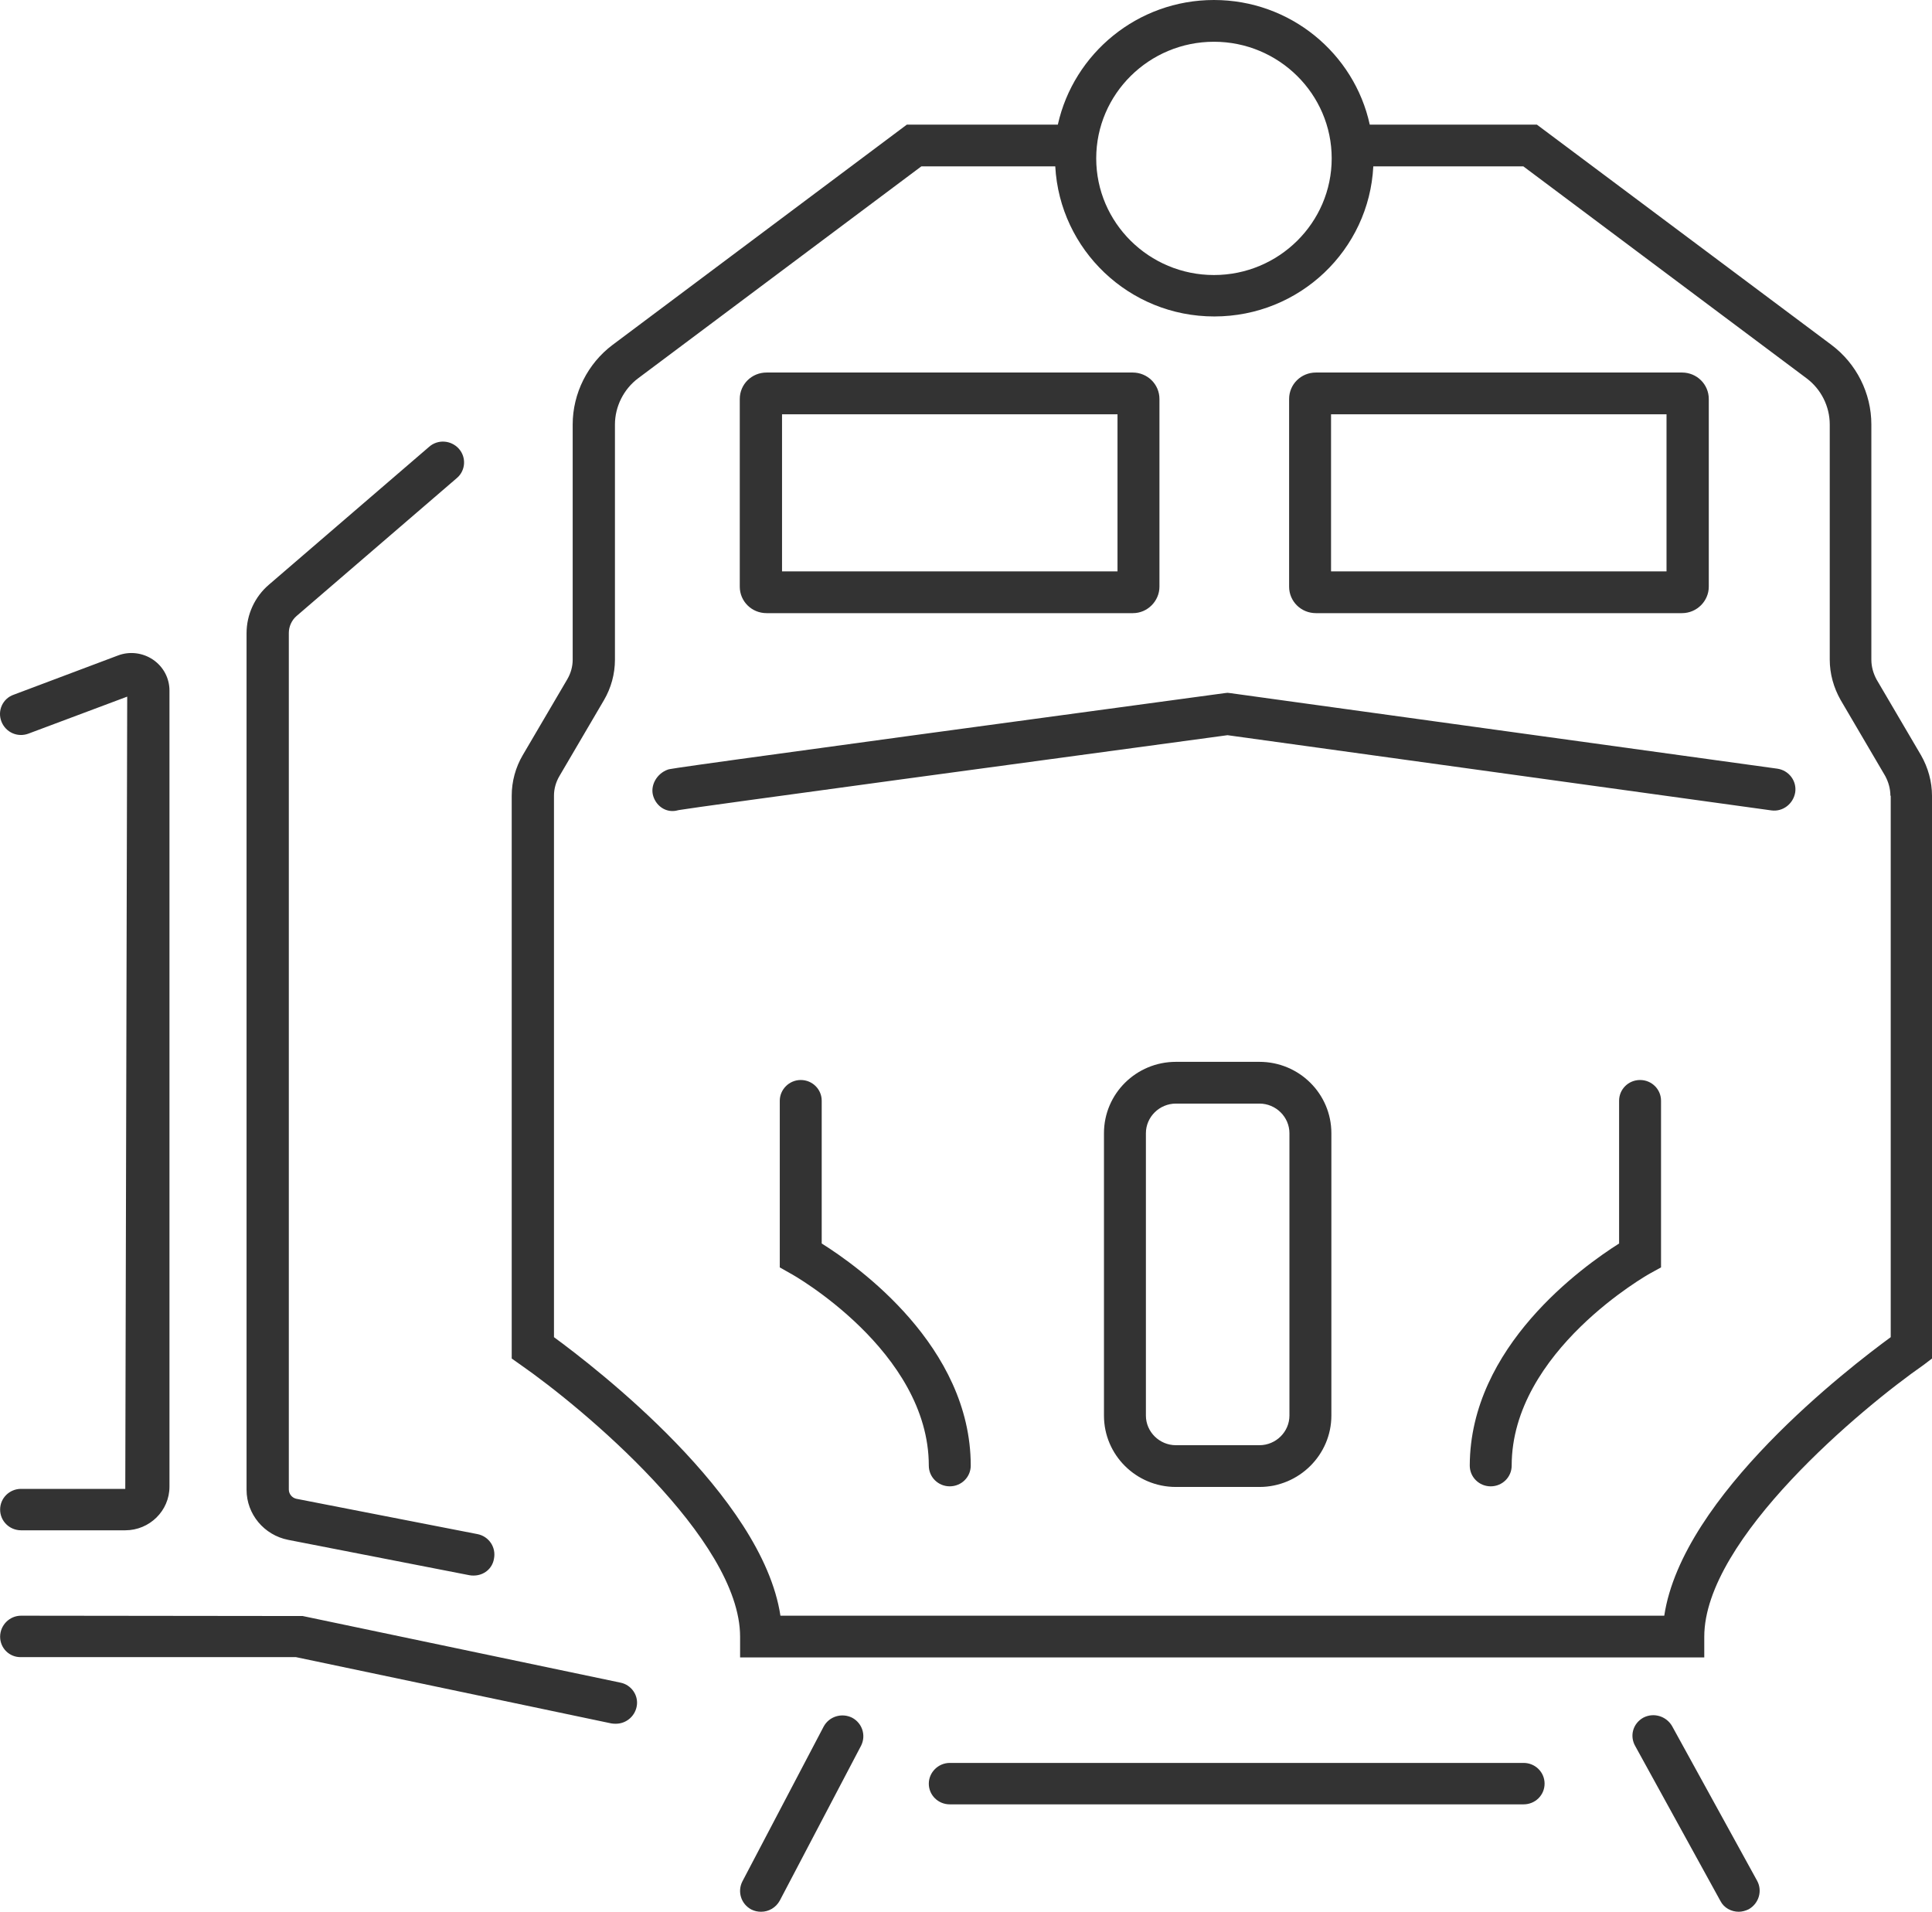 <svg width="95" height="94" viewBox="0 0 95 94" fill="none" xmlns="http://www.w3.org/2000/svg">
<path fill-rule="evenodd" clip-rule="evenodd" d="M94.588 67.112C91.59 69.195 83.802 75.667 83.802 80.477V81.496H60.2H59.978H36.392V80.477C36.392 75.667 28.604 69.195 25.606 67.112L25.162 66.798V39.126C25.162 38.421 25.352 37.732 25.701 37.136L27.89 33.407C28.065 33.109 28.16 32.78 28.16 32.435V20.872C28.16 19.352 28.89 17.879 30.127 16.954L44.592 6.127H52.016C52.793 2.632 55.933 0 59.692 0C63.452 0 66.592 2.632 67.353 6.127H75.57L90.051 16.954C91.288 17.879 92.018 19.336 92.018 20.872V32.435C92.018 32.78 92.113 33.109 92.272 33.407L94.461 37.136C94.81 37.747 95 38.437 95 39.126V66.798L94.588 67.112ZM59.692 2.053C56.504 2.053 53.903 4.622 53.903 7.788C53.903 10.953 56.504 13.523 59.692 13.523C62.881 13.523 65.482 10.953 65.482 7.788C65.482 4.622 62.881 2.053 59.692 2.053ZM92.954 39.126C92.954 38.782 92.859 38.452 92.7 38.155L90.511 34.425C90.162 33.814 89.972 33.125 89.972 32.435V20.872C89.972 19.978 89.544 19.132 88.83 18.599L74.904 8.179H67.528C67.322 12.285 63.912 15.56 59.708 15.56C55.521 15.56 52.111 12.285 51.889 8.179H45.306L31.38 18.599C30.666 19.132 30.238 19.994 30.238 20.872V32.435C30.238 33.141 30.047 33.83 29.698 34.425L27.51 38.155C27.335 38.452 27.24 38.782 27.24 39.126V65.748C29.27 67.237 37.486 73.552 38.375 79.443H59.994H60.216H81.835C82.723 73.536 90.939 67.237 92.97 65.748V39.126H92.954ZM87.101 39.847L60.359 36.149C52.935 37.152 34.044 39.706 33.378 39.831C33.267 39.863 33.172 39.878 33.061 39.878C32.649 39.878 32.268 39.596 32.125 39.157C31.951 38.625 32.3 38.029 32.839 37.841C32.966 37.794 33.124 37.747 60.216 34.081L60.359 34.065L60.501 34.081L87.386 37.794C87.957 37.873 88.354 38.39 88.275 38.954C88.18 39.534 87.656 39.925 87.101 39.847ZM82.707 30.148H64.705C63.975 30.148 63.388 29.568 63.388 28.847V19.618C63.388 18.897 63.975 18.317 64.705 18.317H82.707C83.437 18.317 84.024 18.897 84.024 19.618V28.847C84.024 29.552 83.437 30.148 82.707 30.148ZM81.946 20.37H65.45V28.095H81.946V20.37ZM55.711 30.148H37.693C36.963 30.148 36.376 29.568 36.376 28.847V19.618C36.376 18.897 36.963 18.317 37.693 18.317H55.695C56.425 18.317 57.012 18.897 57.012 19.618V28.847C57.012 29.552 56.425 30.148 55.711 30.148ZM54.95 20.37H38.454V28.095H54.95V20.37ZM39.374 53.103C39.945 53.103 40.405 53.558 40.405 54.122V61.142C42.181 62.254 47.733 66.203 47.733 72.063C47.733 72.627 47.273 73.082 46.702 73.082C46.131 73.082 45.671 72.627 45.671 72.063C45.671 66.438 38.946 62.646 38.866 62.614L38.343 62.317V54.122C38.343 53.573 38.803 53.103 39.374 53.103ZM57.821 52.21H61.929C63.88 52.21 65.466 53.777 65.466 55.72V69.603C65.466 71.53 63.88 73.113 61.929 73.113H57.821C55.87 73.113 54.284 71.546 54.284 69.603V55.72C54.284 53.777 55.87 52.21 57.821 52.21ZM56.346 69.603C56.346 70.402 57.012 71.06 57.821 71.06H61.929C62.738 71.06 63.404 70.402 63.404 69.603V55.72C63.404 54.921 62.738 54.263 61.929 54.263H57.821C57.012 54.263 56.346 54.921 56.346 55.72V69.603ZM79.614 61.142V54.122C79.614 53.558 80.074 53.103 80.645 53.103C81.216 53.103 81.676 53.558 81.676 54.122V62.317L81.137 62.614C81.074 62.646 74.332 66.438 74.332 72.063C74.332 72.627 73.873 73.082 73.302 73.082C72.731 73.082 72.271 72.627 72.271 72.063C72.286 66.203 77.838 62.27 79.614 61.142ZM23.29 77.469C23.227 77.469 23.163 77.469 23.084 77.453L14.17 75.714C12.98 75.479 12.124 74.445 12.124 73.254V31.135C12.124 30.226 12.521 29.349 13.218 28.753L21.102 21.968C21.53 21.592 22.18 21.639 22.561 22.062C22.942 22.485 22.894 23.143 22.466 23.504L14.582 30.289C14.345 30.492 14.202 30.806 14.202 31.119V73.238C14.202 73.458 14.36 73.646 14.567 73.693L23.481 75.432C24.036 75.542 24.401 76.074 24.29 76.638C24.21 77.14 23.782 77.469 23.29 77.469ZM6.16 75.244H1.037C0.466 75.244 0.006 74.79 0.006 74.225C0.006 73.661 0.466 73.207 1.037 73.207H6.16L6.255 34.253L1.402 36.071C0.862 36.274 0.275 36.008 0.069 35.475C-0.137 34.943 0.133 34.347 0.672 34.159L5.795 32.232C6.366 32.012 7.017 32.091 7.524 32.435C8.032 32.78 8.333 33.344 8.333 33.955V73.097C8.333 74.288 7.35 75.244 6.16 75.244ZM1.037 79.443L14.884 79.459L30.507 82.734C31.062 82.844 31.427 83.392 31.3 83.94C31.189 84.426 30.761 84.755 30.285 84.755C30.222 84.755 30.143 84.755 30.063 84.74L14.551 81.48H1.037C0.466 81.496 0.006 81.041 0.006 80.477C0.006 79.913 0.466 79.443 1.037 79.443ZM40.5 84.896C40.77 84.395 41.388 84.207 41.896 84.457C42.404 84.724 42.594 85.335 42.34 85.836L38.343 93.452C38.153 93.796 37.804 94 37.423 94C37.264 94 37.106 93.969 36.947 93.89C36.44 93.624 36.249 93.013 36.503 92.511L40.5 84.896ZM46.702 86.682H74.919C75.49 86.682 75.95 87.137 75.95 87.701C75.95 88.265 75.49 88.719 74.919 88.719H46.702C46.131 88.719 45.671 88.265 45.671 87.701C45.671 87.153 46.131 86.682 46.702 86.682ZM80.804 84.457C81.312 84.191 81.93 84.379 82.216 84.865L86.403 92.48C86.673 92.981 86.482 93.593 85.991 93.875C85.832 93.953 85.658 94 85.499 94C85.134 94 84.769 93.812 84.595 93.467L80.407 85.852C80.122 85.351 80.296 84.74 80.804 84.457Z" fill="#333333"/>
</svg>
